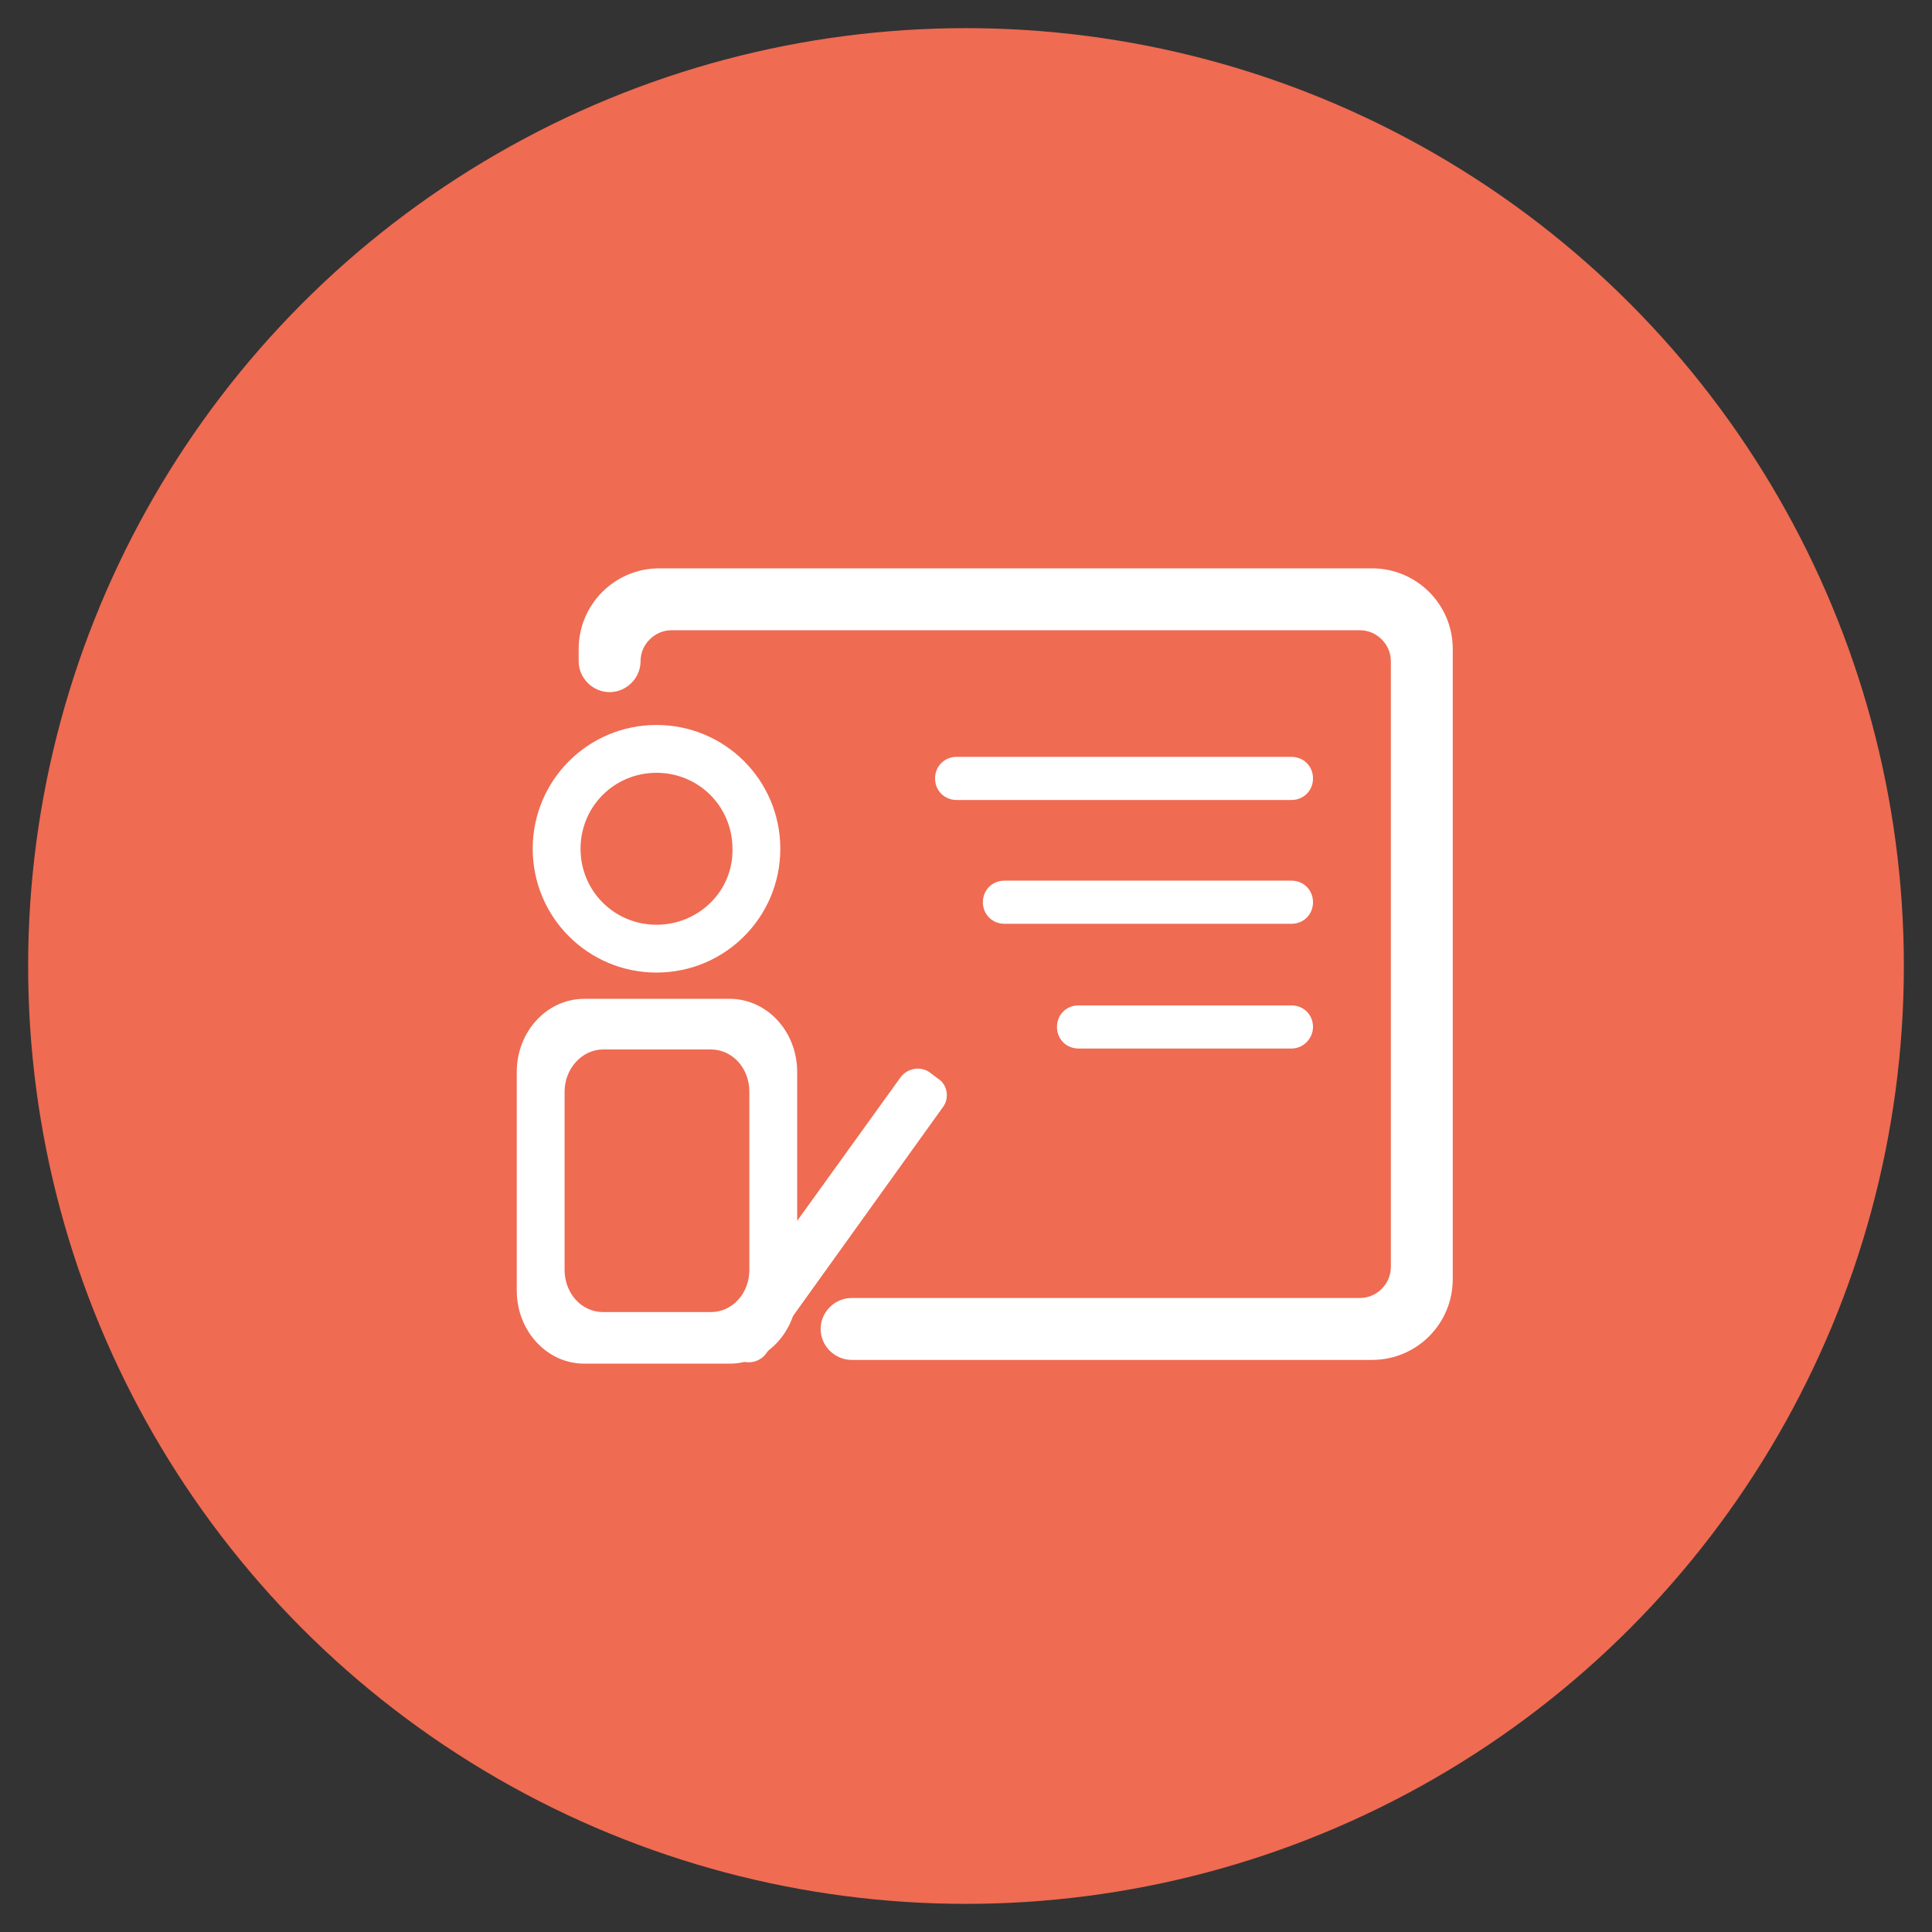 <?xml version="1.0" encoding="utf-8"?>
<!-- Generator: Adobe Illustrator 22.1.0, SVG Export Plug-In . SVG Version: 6.00 Build 0)  -->
<svg version="1.1" id="图层_1" xmlns="http://www.w3.org/2000/svg" xmlns:xlink="http://www.w3.org/1999/xlink" x="0px" y="0px"
	 viewBox="0 0 206 206" style="enable-background:new 0 0 206 206;" xml:space="preserve">
<rect x="0" y="0" width="206" height="206" fill="#333333" stroke="none"/>
<style type="text/css">
	.st0{fill:#EF6B52;}
	.st1{fill:#FFFFFF;}
</style>
<circle class="st0" cx="103" cy="103" r="100"/>
<path class="st1" d="M128.4,93.9"/>
<g>
	<path class="st1" d="M70,77.3c-7.3,0-13.2,5.9-13.2,13.2s5.9,13.2,13.2,13.2s13.2-5.9,13.2-13.2S77.3,77.3,70,77.3z M70,98.6
		c-4.5,0-8.1-3.6-8.1-8.1c0-4.5,3.6-8.1,8.1-8.1c4.5,0,8.1,3.6,8.1,8.1C78.2,95,74.5,98.6,70,98.6z"/>
	<path class="st1" d="M55.1,114.3v23.3c0,4.3,3.2,7.8,7.2,7.8h15.5c4,0,7.2-3.5,7.2-7.8v-23.3c0-4.3-3.2-7.8-7.2-7.8H62.3
		C58.3,106.5,55.1,110,55.1,114.3z M75.8,139.9H64.3c-2.3,0-4.1-2-4.1-4.5v-19c0-2.5,1.9-4.5,4.1-4.5h11.5c2.3,0,4.1,2,4.1,4.5v19
		C79.9,137.9,78.1,139.9,75.8,139.9z"/>
	<path class="st1" d="M100.5,118.1l-18.8,26.2c-0.7,1-2.2,1.3-3.2,0.5l-0.8-0.6c-1-0.7-1.3-2.2-0.5-3.2L96,114.9
		c0.7-1,2.2-1.3,3.2-0.5l0.8,0.6C101,115.6,101.3,117.1,100.5,118.1z"/>
</g>
<path class="st1" d="M61.7,69.2v1.3c0,1.8,1.5,3.3,3.3,3.3h0c1.8,0,3.3-1.5,3.3-3.3v0c0-1.8,1.5-3.3,3.3-3.3H145
	c1.8,0,3.3,1.5,3.3,3.3v64.6c0,1.8-1.5,3.3-3.3,3.3h-7.2h-3.2H90.8c-1.8,0-3.3,1.5-3.3,3.3v0c0,1.8,1.5,3.3,3.3,3.3h43.8h3.2h8.5
	c4.8,0,8.6-3.9,8.6-8.6V69.2c0-4.8-3.9-8.6-8.6-8.6h-76C65.5,60.6,61.7,64.5,61.7,69.2z"/>
<path class="st1" d="M137.7,85.3h-35.7c-1.3,0-2.3-1-2.3-2.3v0c0-1.3,1-2.3,2.3-2.3h35.7c1.3,0,2.3,1,2.3,2.3v0
	C140,84.3,139,85.3,137.7,85.3z"/>
<path class="st1" d="M137.7,98.5h-30.6c-1.3,0-2.3-1-2.3-2.3l0,0c0-1.3,1-2.3,2.3-2.3h30.6c1.3,0,2.3,1,2.3,2.3l0,0
	C140,97.5,139,98.5,137.7,98.5z"/>
<path class="st1" d="M137.7,111.8h-22.7c-1.3,0-2.3-1-2.3-2.3v0c0-1.3,1-2.3,2.3-2.3h22.7c1.3,0,2.3,1,2.3,2.3v0
	C140,110.7,139,111.8,137.7,111.8z"/>
</svg>
